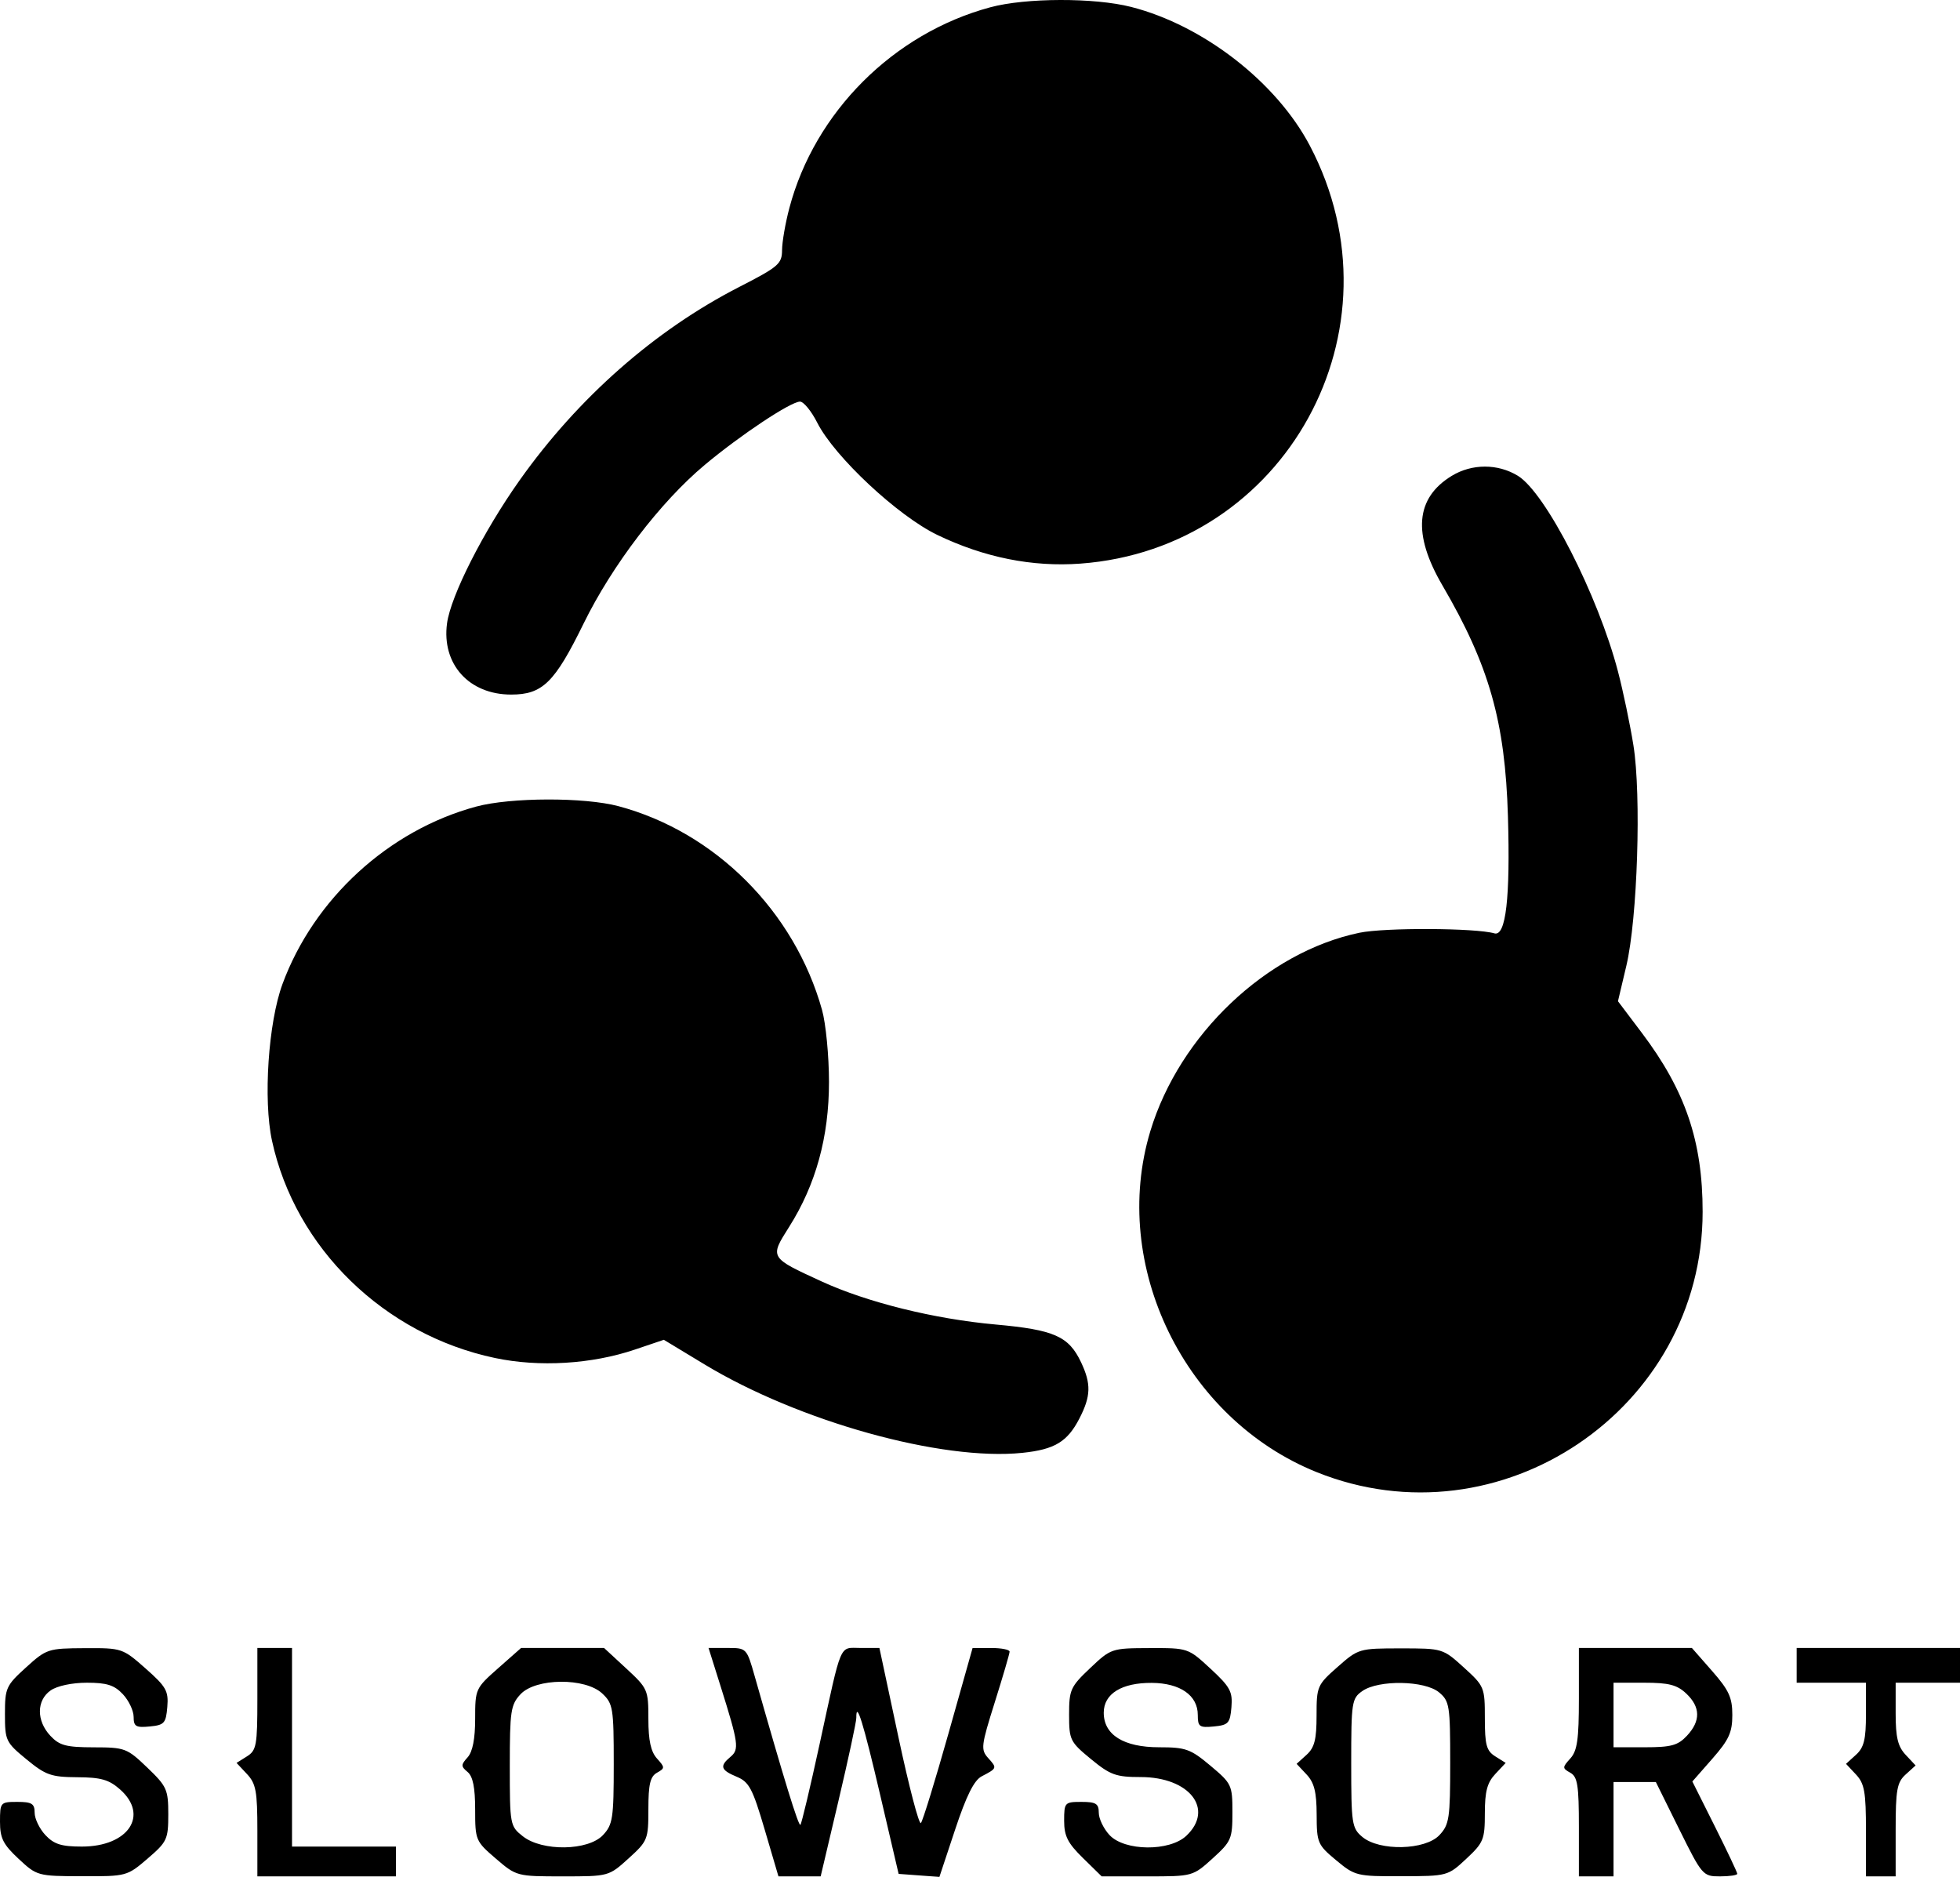 <svg width="212" height="203" viewBox="0 0 212 203" fill="none" xmlns="http://www.w3.org/2000/svg">
<path fill-rule="evenodd" clip-rule="evenodd" d="M107.109 0.789C96.643 3.612 88.136 12.11 85.381 22.495C84.95 24.117 84.594 26.17 84.59 27.056C84.582 28.536 84.206 28.86 79.975 31.027C70.835 35.71 62.54 43.008 56.21 51.936C52.291 57.463 48.751 64.443 48.352 67.428C47.763 71.831 50.73 75.123 55.285 75.123C58.678 75.123 59.99 73.84 63.115 67.459C66.214 61.133 71.437 54.29 76.22 50.289C80.094 47.048 85.529 43.437 86.532 43.437C86.922 43.437 87.762 44.464 88.398 45.719C90.265 49.404 97.119 55.807 101.399 57.864C106.46 60.297 111.665 61.34 116.847 60.96C139.072 59.33 152.101 35.634 141.69 15.778C138.084 8.9 130.164 2.746 122.35 0.75C118.374 -0.266 110.95 -0.247 107.109 0.789ZM157.019 51.471C153.1 53.867 152.771 57.759 156.016 63.313C161.078 71.977 162.802 78.051 163.103 88.281C163.364 97.13 162.88 101.309 161.638 100.949C159.606 100.36 149.767 100.316 147.041 100.884C137 102.975 127.575 111.916 124.424 122.338C120.032 136.87 128.121 153.462 142.404 159.218C162.232 167.208 184.162 152.422 184.162 131.062C184.162 123.439 182.3 117.96 177.589 111.715L175.004 108.29L175.91 104.462C177.117 99.358 177.545 86.009 176.675 80.6C176.311 78.336 175.563 74.758 175.011 72.648C172.852 64.379 167.188 53.302 164.176 51.46C162.007 50.133 159.199 50.137 157.019 51.471ZM51.504 87.238C42.044 89.792 33.954 97.205 30.554 106.432C29.019 110.598 28.46 118.948 29.42 123.375C31.938 134.988 41.541 144.347 53.535 146.877C58.328 147.888 63.992 147.547 68.671 145.966L71.802 144.908L76.186 147.56C86.401 153.74 101.85 158.04 110.589 157.135C114.072 156.774 115.453 155.942 116.752 153.421C118 150.997 118.038 149.682 116.929 147.336C115.597 144.521 114.022 143.826 107.684 143.255C101.055 142.659 93.805 140.863 88.869 138.596C83.229 136.007 83.244 136.031 85.342 132.718C88.244 128.137 89.668 122.965 89.666 117.014C89.665 114.208 89.326 110.703 88.913 109.227C85.933 98.57 77.355 89.986 66.895 87.194C63.216 86.212 55.219 86.234 51.504 87.238ZM2.811 180.348C0.655 182.304 0.535 182.569 0.535 185.392C0.535 188.257 0.625 188.445 2.866 190.287C4.943 191.995 5.539 192.204 8.353 192.22C10.916 192.233 11.787 192.481 12.982 193.536C16.149 196.332 13.887 199.721 8.854 199.721C6.642 199.721 5.839 199.468 4.911 198.478C4.271 197.795 3.747 196.707 3.747 196.062C3.747 195.078 3.443 194.888 1.874 194.888C0.046 194.888 0 194.94 0 197.029C0 198.812 0.336 199.483 2.008 201.042C3.991 202.892 4.074 202.915 8.871 202.929C13.675 202.944 13.75 202.923 15.964 201.022C18.073 199.211 18.202 198.935 18.202 196.229C18.202 193.551 18.048 193.21 15.927 191.174C13.74 189.077 13.514 188.991 10.131 188.986C7.148 188.981 6.433 188.79 5.447 187.737C3.929 186.117 3.941 183.91 5.473 182.834C6.172 182.343 7.788 181.998 9.394 181.998C11.558 181.998 12.369 182.257 13.291 183.241C13.931 183.925 14.454 185.028 14.454 185.692C14.454 186.731 14.698 186.876 16.194 186.731C17.77 186.579 17.95 186.38 18.097 184.62C18.241 182.891 17.98 182.431 15.746 180.457C13.264 178.266 13.184 178.239 9.159 178.261C5.198 178.282 5.023 178.34 2.811 180.348ZM27.838 183.749C27.838 188.768 27.738 189.322 26.712 189.964L25.585 190.671L26.712 191.874C27.689 192.917 27.838 193.735 27.838 198.01V202.944H35.333H42.828V201.332V199.721H37.207H31.586V188.98V178.239H29.712H27.838V183.749ZM53.879 180.433C51.435 182.591 51.394 182.68 51.394 185.895C51.394 188.071 51.121 189.467 50.578 190.069C49.846 190.88 49.846 191.045 50.578 191.654C51.151 192.132 51.394 193.34 51.394 195.717C51.394 199.024 51.444 199.144 53.632 201.022C55.851 202.928 55.91 202.944 60.857 202.944C65.837 202.944 65.849 202.94 67.988 201.002C70.06 199.125 70.131 198.945 70.131 195.657C70.131 192.992 70.332 192.143 71.057 191.736C71.934 191.243 71.934 191.163 71.057 190.19C70.395 189.456 70.131 188.241 70.131 185.918C70.131 182.761 70.066 182.611 67.734 180.455L65.337 178.239H60.85H56.363L53.879 180.433ZM77.948 182.401C79.884 188.558 79.976 189.212 79.011 190.015C77.81 191.015 77.945 191.445 79.688 192.17C81.024 192.724 81.403 193.44 82.708 197.874L84.2 202.944H86.483H88.765L90.696 194.753C91.758 190.249 92.625 186.221 92.621 185.802C92.607 183.836 93.383 186.343 95.209 194.162L97.198 202.675L99.404 202.838L101.61 203L103.316 197.864C104.524 194.225 105.359 192.551 106.18 192.124C107.855 191.251 107.863 191.229 106.892 190.154C106.065 189.236 106.111 188.841 107.6 184.108C108.477 181.323 109.198 178.863 109.202 178.642C109.208 178.42 108.309 178.24 107.205 178.243L105.197 178.246L102.584 187.507C101.146 192.6 99.808 196.951 99.608 197.175C99.408 197.399 98.317 193.23 97.183 187.911L95.12 178.239H93.101C90.729 178.239 91.1 177.374 88.653 188.628C87.637 193.308 86.701 197.241 86.575 197.368C86.375 197.568 84.79 192.418 81.64 181.327C80.767 178.254 80.752 178.239 78.7 178.239H76.638L77.948 182.401ZM117.912 180.42C115.787 182.432 115.636 182.764 115.636 185.444C115.636 188.186 115.742 188.4 118.002 190.258C120.097 191.981 120.71 192.202 123.377 192.202C128.671 192.202 131.371 195.675 128.317 198.554C126.499 200.267 121.646 200.223 120.012 198.478C119.372 197.795 118.848 196.707 118.848 196.062C118.848 195.078 118.544 194.888 116.975 194.888C115.163 194.888 115.101 194.954 115.101 196.927C115.101 198.58 115.486 199.343 117.131 200.955L119.161 202.944H124.089C128.999 202.944 129.025 202.937 131.16 201.002C133.181 199.17 133.303 198.886 133.303 196.013C133.303 193.066 133.225 192.902 130.926 190.974C128.771 189.166 128.252 188.98 125.377 188.98C121.539 188.98 119.384 187.636 119.384 185.243C119.384 183.195 121.32 181.993 124.585 182.016C127.647 182.037 129.556 183.366 129.556 185.475C129.556 186.759 129.727 186.883 131.295 186.731C132.867 186.579 133.051 186.377 133.196 184.642C133.337 182.961 133.055 182.443 130.932 180.48C128.518 178.247 128.494 178.239 124.348 178.252C120.233 178.266 120.161 178.29 117.912 180.42ZM144.679 180.29C142.472 182.236 142.404 182.394 142.404 185.555C142.404 188.14 142.181 189.016 141.325 189.793L140.246 190.773L141.325 191.925C142.154 192.81 142.406 193.817 142.414 196.265C142.423 199.313 142.515 199.53 144.519 201.198C146.557 202.895 146.753 202.943 151.603 202.929C156.551 202.915 156.607 202.9 158.598 201.042C160.463 199.303 160.606 198.953 160.606 196.123C160.606 193.766 160.861 192.805 161.733 191.874L162.86 190.671L161.733 189.964C160.779 189.367 160.606 188.734 160.606 185.836C160.606 182.491 160.554 182.366 158.331 180.348C156.067 178.294 156.033 178.283 151.505 178.284C147.013 178.284 146.925 178.311 144.679 180.29ZM170.778 183.701C170.778 188.125 170.602 189.359 169.852 190.19C168.975 191.163 168.975 191.243 169.852 191.736C170.633 192.174 170.778 193.093 170.778 197.6V202.944H172.652H174.525V197.842V192.739H176.813H179.102L181.628 197.842C184.101 202.835 184.195 202.944 186.032 202.944C187.064 202.944 187.909 202.818 187.909 202.664C187.909 202.511 186.816 200.202 185.48 197.533L183.051 192.681L185.213 190.218C187.008 188.172 187.374 187.371 187.374 185.489C187.374 183.603 187.008 182.807 185.187 180.731L183 178.239H176.889H170.778V183.701ZM194.333 180.119V181.998H198.081H201.828V185.406C201.828 188.14 201.615 189.007 200.749 189.793L199.67 190.773L200.749 191.925C201.669 192.908 201.828 193.804 201.828 198.01V202.944H203.434H205.04V197.925C205.04 193.575 205.184 192.775 206.12 191.926L207.198 190.947L206.12 189.795C205.278 188.896 205.04 187.912 205.04 185.32V181.998H208.52H212V180.119V178.239H203.167H194.333V180.119ZM65.145 183.166C66.307 184.261 66.384 184.736 66.384 190.785C66.384 196.669 66.282 197.344 65.22 198.478C63.62 200.187 58.647 200.261 56.552 198.608C55.167 197.515 55.141 197.378 55.141 190.99C55.141 185.05 55.243 184.376 56.305 183.241C57.954 181.481 63.309 181.435 65.145 183.166ZM155.654 183.042C156.783 183.987 156.859 184.463 156.859 190.643C156.859 196.672 156.759 197.342 155.695 198.478C154.16 200.117 149.216 200.235 147.356 198.677C146.221 197.727 146.152 197.271 146.152 190.705C146.152 184.09 146.212 183.698 147.356 182.897C149.114 181.667 154.115 181.754 155.654 183.042ZM182.387 183.166C183.938 184.628 183.963 186.134 182.462 187.737C181.483 188.782 180.759 188.98 177.912 188.98H174.525V185.489V181.998H177.837C180.5 181.998 181.391 182.227 182.387 183.166Z" fill="black"/>
</svg>

